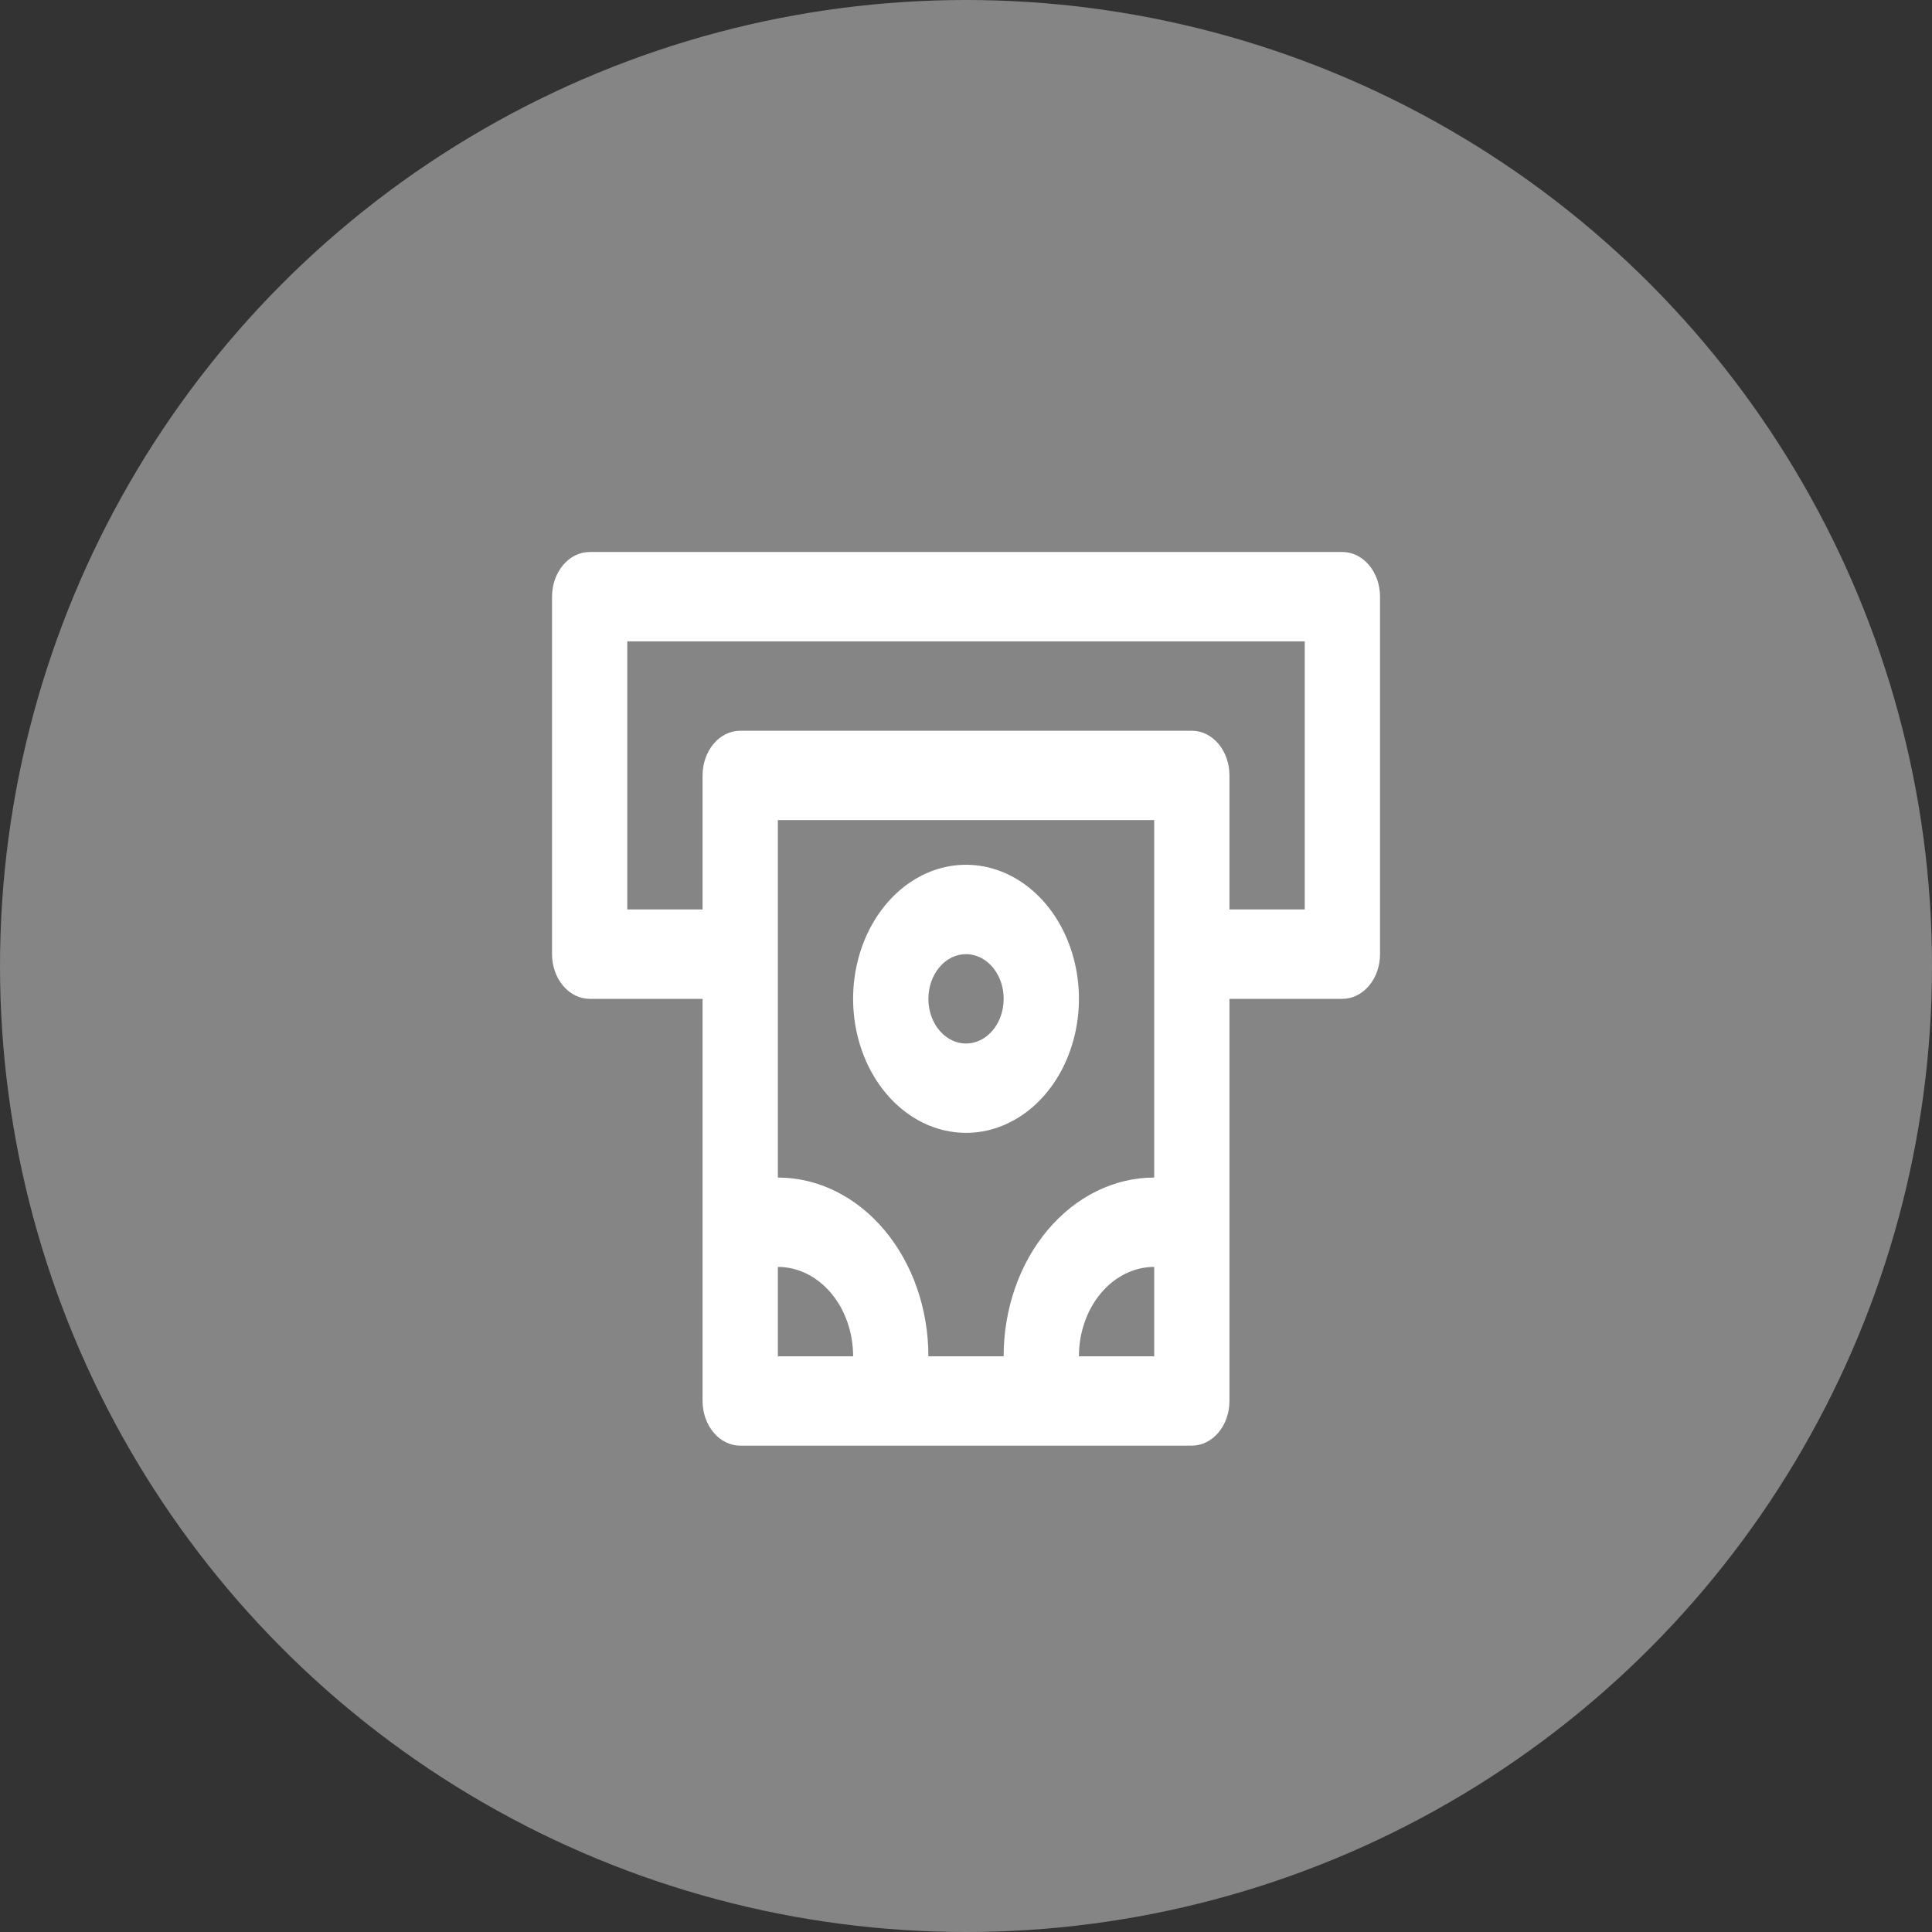 <svg width="60" height="60" viewBox="0 0 60 60" fill="none" xmlns="http://www.w3.org/2000/svg">
<rect x="0" y="0" width="60" height="60" fill="#333333" stroke="none"/>
<circle cx="30" cy="30" r="30" fill="white" fill-opacity="0.4"/>
<path d="M41.689 17.143H18.312C18.002 17.143 17.705 17.289 17.486 17.549C17.267 17.81 17.144 18.163 17.144 18.531V29.632C17.144 30 17.267 30.353 17.486 30.613C17.705 30.873 18.002 31.02 18.312 31.02H21.819V43.508C21.819 43.876 21.942 44.229 22.161 44.489C22.38 44.75 22.678 44.896 22.988 44.896H37.014C37.324 44.896 37.621 44.75 37.84 44.489C38.059 44.229 38.182 43.876 38.182 43.508V31.02H41.689C41.999 31.02 42.296 30.873 42.516 30.613C42.735 30.353 42.858 30 42.858 29.632V18.531C42.858 18.163 42.735 17.81 42.516 17.549C42.296 17.289 41.999 17.143 41.689 17.143ZM24.157 42.121V39.345C24.776 39.345 25.371 39.638 25.809 40.158C26.248 40.679 26.494 41.385 26.494 42.121H24.157ZM35.845 42.121H33.507C33.507 41.385 33.754 40.679 34.192 40.158C34.63 39.638 35.225 39.345 35.845 39.345V42.121ZM35.845 36.57C34.605 36.57 33.416 37.155 32.539 38.196C31.662 39.237 31.169 40.648 31.169 42.121H28.832C28.832 40.648 28.339 39.237 27.462 38.196C26.586 37.155 25.396 36.57 24.157 36.57V25.469H35.845V36.57ZM40.52 28.244H38.182V24.081C38.182 23.713 38.059 23.36 37.84 23.1C37.621 22.84 37.324 22.694 37.014 22.694H22.988C22.678 22.694 22.38 22.84 22.161 23.1C21.942 23.36 21.819 23.713 21.819 24.081V28.244H19.481V19.918H40.52V28.244ZM30.001 35.182C30.694 35.182 31.372 34.938 31.949 34.481C32.525 34.023 32.975 33.373 33.24 32.612C33.506 31.852 33.575 31.015 33.44 30.207C33.304 29.4 32.971 28.658 32.48 28.076C31.99 27.494 31.365 27.097 30.685 26.936C30.005 26.776 29.299 26.858 28.659 27.173C28.018 27.488 27.471 28.022 27.085 28.707C26.7 29.391 26.494 30.196 26.494 31.02C26.494 32.123 26.864 33.182 27.521 33.963C28.179 34.744 29.071 35.182 30.001 35.182ZM30.001 29.632C30.232 29.632 30.458 29.713 30.65 29.866C30.842 30.018 30.992 30.235 31.081 30.488C31.169 30.742 31.192 31.021 31.147 31.29C31.102 31.559 30.991 31.807 30.827 32.001C30.664 32.195 30.456 32.327 30.229 32.38C30.002 32.434 29.767 32.407 29.553 32.301C29.34 32.196 29.157 32.019 29.029 31.79C28.9 31.562 28.832 31.294 28.832 31.02C28.832 30.651 28.955 30.299 29.174 30.038C29.393 29.778 29.691 29.632 30.001 29.632Z" fill="white"/>
</svg>
